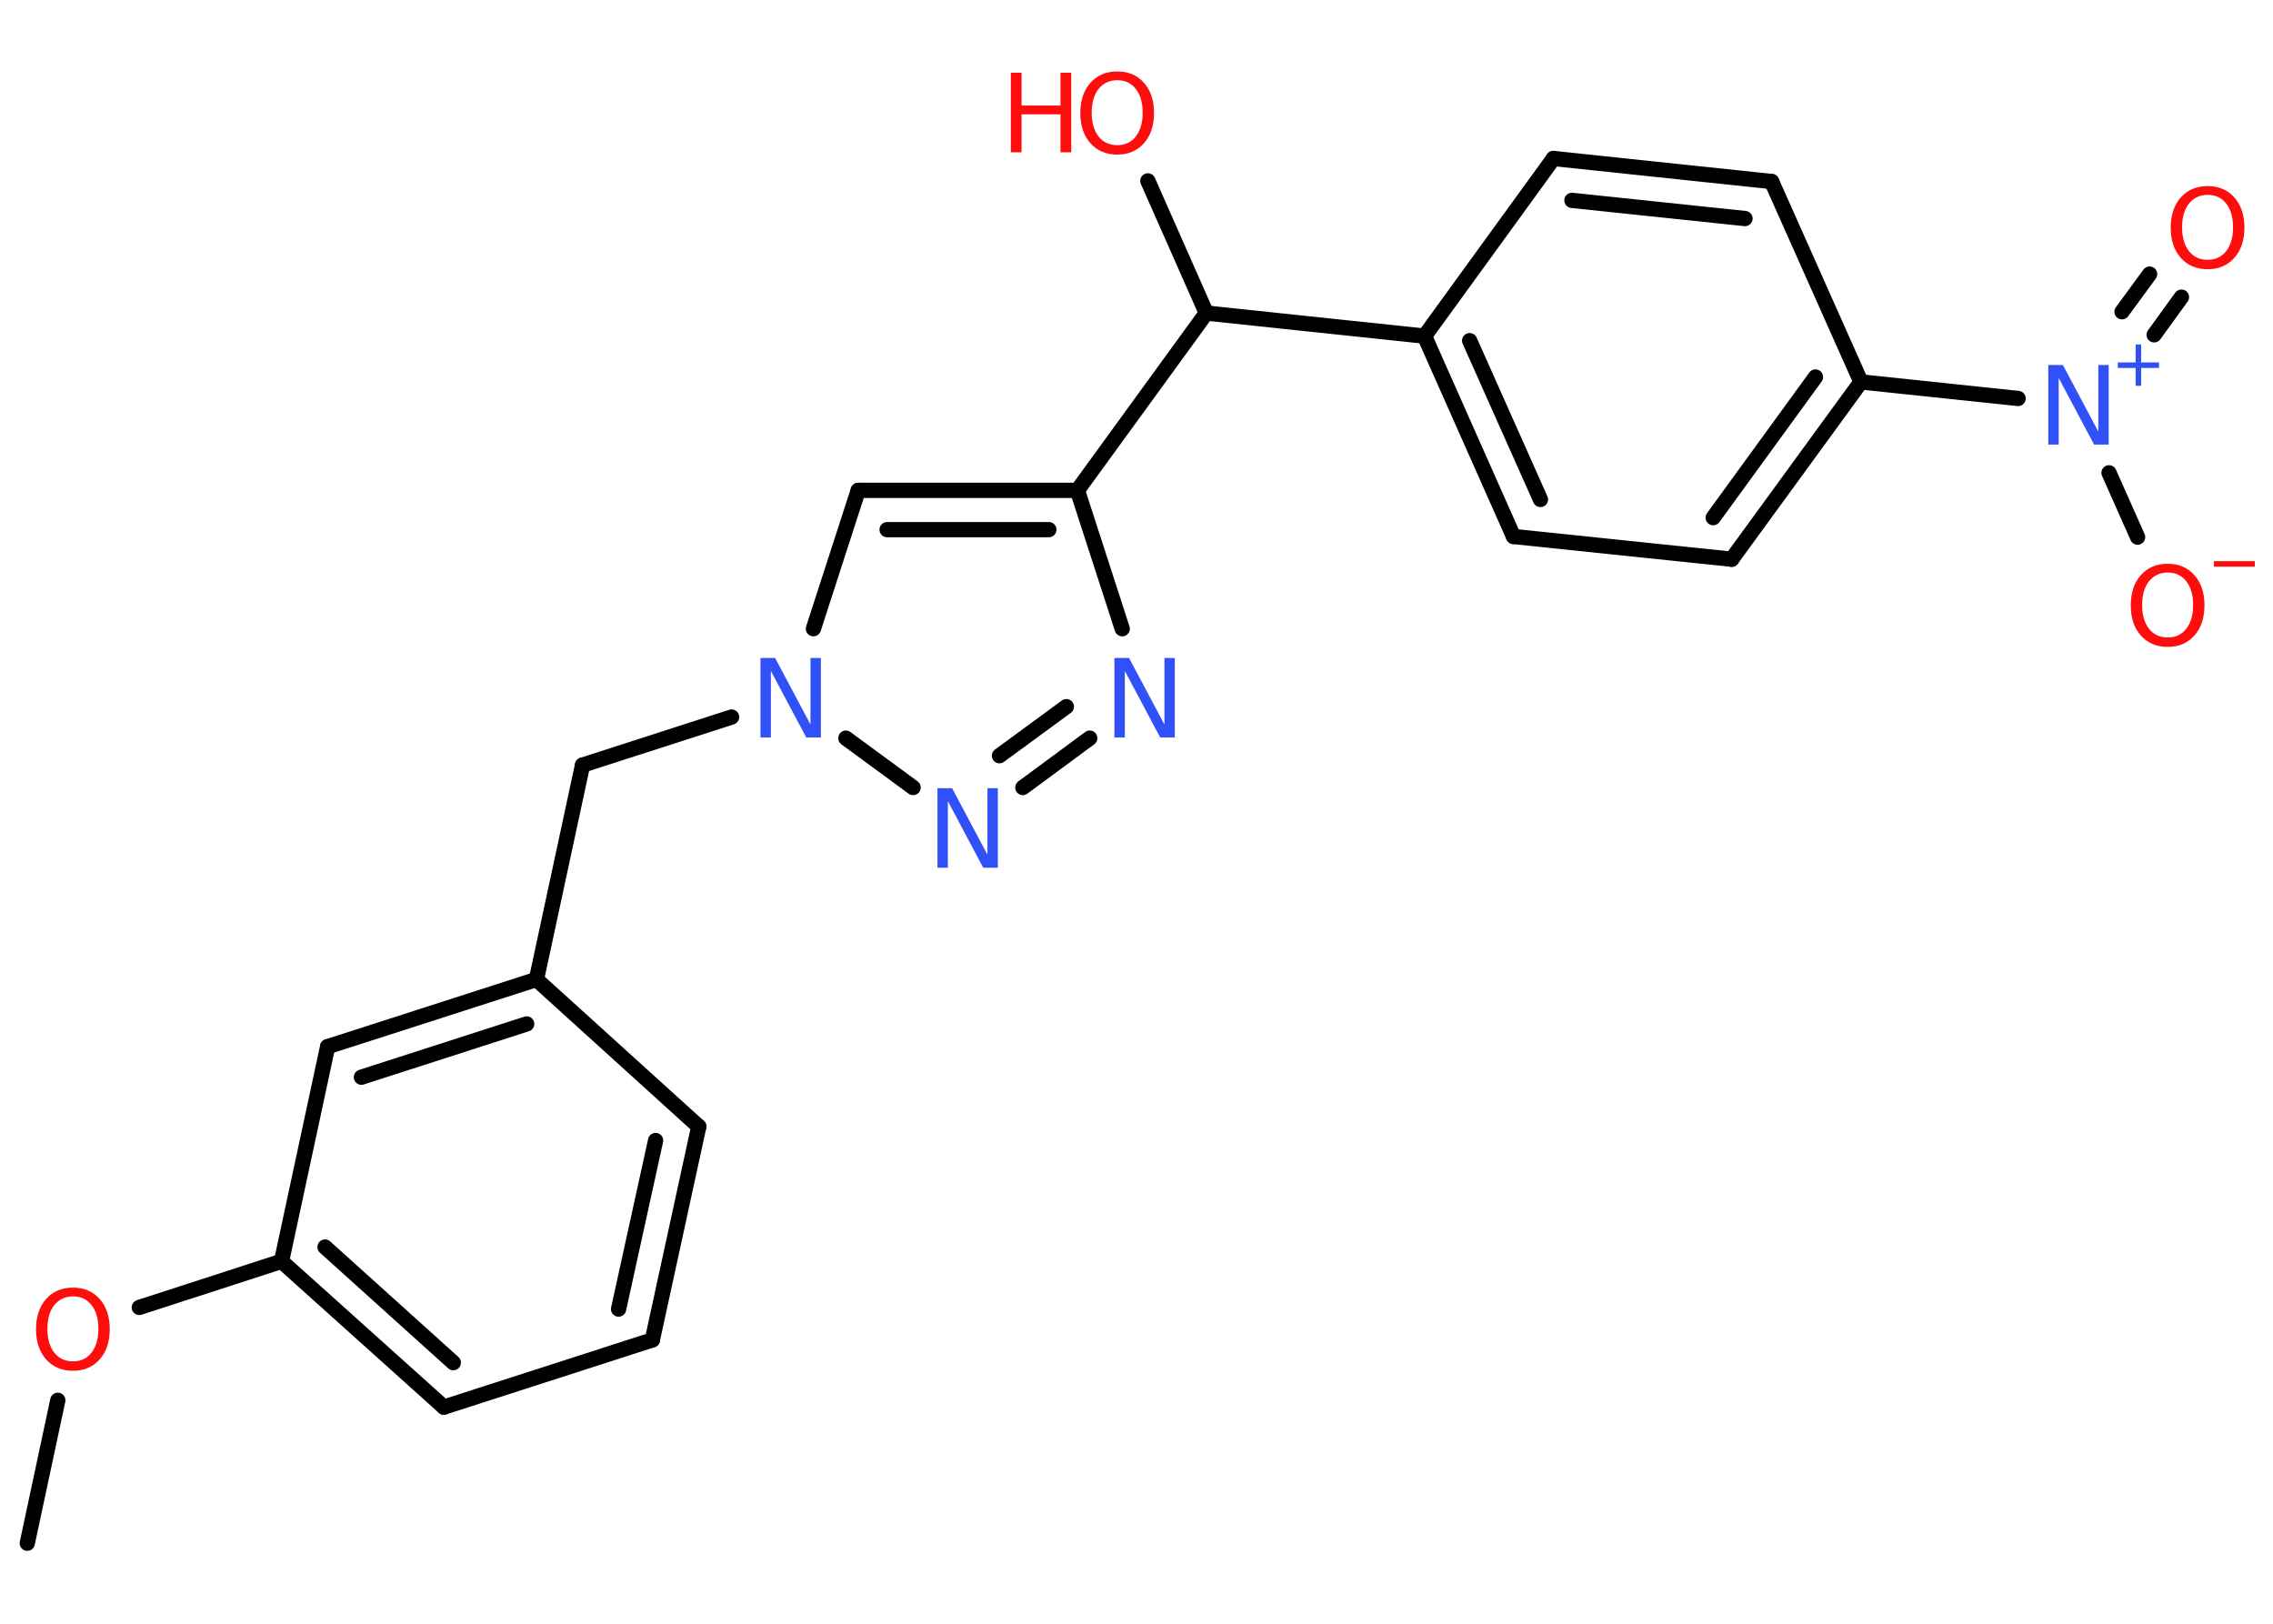 <?xml version='1.0' encoding='UTF-8'?>
<!DOCTYPE svg PUBLIC "-//W3C//DTD SVG 1.1//EN" "http://www.w3.org/Graphics/SVG/1.1/DTD/svg11.dtd">
<svg version='1.2' xmlns='http://www.w3.org/2000/svg' xmlns:xlink='http://www.w3.org/1999/xlink' width='70.0mm' height='50.0mm' viewBox='0 0 70.0 50.0'>
  <desc>Generated by the Chemistry Development Kit (http://github.com/cdk)</desc>
  <g stroke-linecap='round' stroke-linejoin='round' stroke='#000000' stroke-width='.47' fill='#FF0D0D'>
    <rect x='.0' y='.0' width='70.0' height='50.0' fill='#FFFFFF' stroke='none'/>
    <g id='mol1' class='mol'>
      <line id='mol1bnd1' class='bond' x1='.84' y1='47.52' x2='1.78' y2='43.12'/>
      <line id='mol1bnd2' class='bond' x1='4.29' y1='40.26' x2='8.67' y2='38.84'/>
      <g id='mol1bnd3' class='bond'>
        <line x1='8.67' y1='38.84' x2='13.67' y2='43.33'/>
        <line x1='10.01' y1='38.4' x2='13.96' y2='41.96'/>
      </g>
      <line id='mol1bnd4' class='bond' x1='13.67' y1='43.33' x2='20.09' y2='41.26'/>
      <g id='mol1bnd5' class='bond'>
        <line x1='20.09' y1='41.26' x2='21.52' y2='34.69'/>
        <line x1='19.05' y1='40.31' x2='20.19' y2='35.12'/>
      </g>
      <line id='mol1bnd6' class='bond' x1='21.52' y1='34.69' x2='16.52' y2='30.16'/>
      <line id='mol1bnd7' class='bond' x1='16.52' y1='30.16' x2='17.94' y2='23.56'/>
      <line id='mol1bnd8' class='bond' x1='17.94' y1='23.56' x2='22.53' y2='22.08'/>
      <line id='mol1bnd9' class='bond' x1='25.05' y1='19.36' x2='26.43' y2='15.1'/>
      <g id='mol1bnd10' class='bond'>
        <line x1='33.18' y1='15.1' x2='26.43' y2='15.1'/>
        <line x1='32.3' y1='16.31' x2='27.32' y2='16.31'/>
      </g>
      <line id='mol1bnd11' class='bond' x1='33.18' y1='15.1' x2='37.15' y2='9.64'/>
      <line id='mol1bnd12' class='bond' x1='37.15' y1='9.64' x2='35.35' y2='5.57'/>
      <line id='mol1bnd13' class='bond' x1='37.15' y1='9.64' x2='43.87' y2='10.35'/>
      <g id='mol1bnd14' class='bond'>
        <line x1='43.87' y1='10.35' x2='46.61' y2='16.52'/>
        <line x1='45.26' y1='10.49' x2='47.44' y2='15.38'/>
      </g>
      <line id='mol1bnd15' class='bond' x1='46.61' y1='16.52' x2='53.33' y2='17.22'/>
      <g id='mol1bnd16' class='bond'>
        <line x1='53.33' y1='17.22' x2='57.31' y2='11.76'/>
        <line x1='52.76' y1='15.94' x2='55.91' y2='11.61'/>
      </g>
      <line id='mol1bnd17' class='bond' x1='57.31' y1='11.76' x2='62.15' y2='12.27'/>
      <g id='mol1bnd18' class='bond'>
        <line x1='65.35' y1='9.6' x2='66.2' y2='8.44'/>
        <line x1='66.34' y1='10.31' x2='67.18' y2='9.15'/>
      </g>
      <line id='mol1bnd19' class='bond' x1='64.95' y1='14.56' x2='65.83' y2='16.54'/>
      <line id='mol1bnd20' class='bond' x1='57.31' y1='11.76' x2='54.56' y2='5.59'/>
      <g id='mol1bnd21' class='bond'>
        <line x1='54.56' y1='5.59' x2='47.84' y2='4.88'/>
        <line x1='53.74' y1='6.73' x2='48.41' y2='6.17'/>
      </g>
      <line id='mol1bnd22' class='bond' x1='43.87' y1='10.35' x2='47.84' y2='4.88'/>
      <line id='mol1bnd23' class='bond' x1='33.18' y1='15.1' x2='34.56' y2='19.36'/>
      <g id='mol1bnd24' class='bond'>
        <line x1='31.5' y1='24.25' x2='33.56' y2='22.73'/>
        <line x1='30.78' y1='23.27' x2='32.84' y2='21.76'/>
      </g>
      <line id='mol1bnd25' class='bond' x1='26.05' y1='22.73' x2='28.12' y2='24.25'/>
      <g id='mol1bnd26' class='bond'>
        <line x1='16.52' y1='30.16' x2='10.09' y2='32.23'/>
        <line x1='16.22' y1='31.53' x2='11.13' y2='33.17'/>
      </g>
      <line id='mol1bnd27' class='bond' x1='8.67' y1='38.84' x2='10.09' y2='32.23'/>
      <path id='mol1atm2' class='atom' d='M2.25 39.92q-.36 .0 -.58 .27q-.21 .27 -.21 .73q.0 .46 .21 .73q.21 .27 .58 .27q.36 .0 .57 -.27q.21 -.27 .21 -.73q.0 -.46 -.21 -.73q-.21 -.27 -.57 -.27zM2.25 39.65q.51 .0 .82 .35q.31 .35 .31 .93q.0 .58 -.31 .93q-.31 .35 -.82 .35q-.52 .0 -.83 -.35q-.31 -.35 -.31 -.93q.0 -.58 .31 -.93q.31 -.35 .83 -.35z' stroke='none'/>
      <path id='mol1atm9' class='atom' d='M23.43 20.26h.44l1.09 2.05v-2.05h.32v2.45h-.45l-1.09 -2.05v2.05h-.32v-2.45z' stroke='none' fill='#3050F8'/>
      <g id='mol1atm13' class='atom'>
        <path d='M34.41 2.47q-.36 .0 -.58 .27q-.21 .27 -.21 .73q.0 .46 .21 .73q.21 .27 .58 .27q.36 .0 .57 -.27q.21 -.27 .21 -.73q.0 -.46 -.21 -.73q-.21 -.27 -.57 -.27zM34.41 2.2q.51 .0 .82 .35q.31 .35 .31 .93q.0 .58 -.31 .93q-.31 .35 -.82 .35q-.52 .0 -.83 -.35q-.31 -.35 -.31 -.93q.0 -.58 .31 -.93q.31 -.35 .83 -.35z' stroke='none'/>
        <path d='M31.13 2.24h.33v1.01h1.2v-1.01h.33v2.45h-.33v-1.17h-1.2v1.17h-.33v-2.45z' stroke='none'/>
      </g>
      <g id='mol1atm18' class='atom'>
        <path d='M63.09 11.24h.44l1.09 2.05v-2.05h.32v2.45h-.45l-1.09 -2.05v2.05h-.32v-2.45z' stroke='none' fill='#3050F8'/>
        <path d='M65.94 10.61v.55h.55v.17h-.55v.55h-.17v-.55h-.55v-.17h.55v-.55h.17z' stroke='none' fill='#3050F8'/>
      </g>
      <path id='mol1atm19' class='atom' d='M67.99 6.0q-.36 .0 -.58 .27q-.21 .27 -.21 .73q.0 .46 .21 .73q.21 .27 .58 .27q.36 .0 .57 -.27q.21 -.27 .21 -.73q.0 -.46 -.21 -.73q-.21 -.27 -.57 -.27zM67.99 5.73q.51 .0 .82 .35q.31 .35 .31 .93q.0 .58 -.31 .93q-.31 .35 -.82 .35q-.52 .0 -.83 -.35q-.31 -.35 -.31 -.93q.0 -.58 .31 -.93q.31 -.35 .83 -.35z' stroke='none'/>
      <g id='mol1atm20' class='atom'>
        <path d='M66.76 17.63q-.36 .0 -.58 .27q-.21 .27 -.21 .73q.0 .46 .21 .73q.21 .27 .58 .27q.36 .0 .57 -.27q.21 -.27 .21 -.73q.0 -.46 -.21 -.73q-.21 -.27 -.57 -.27zM66.76 17.36q.51 .0 .82 .35q.31 .35 .31 .93q.0 .58 -.31 .93q-.31 .35 -.82 .35q-.52 .0 -.83 -.35q-.31 -.35 -.31 -.93q.0 -.58 .31 -.93q.31 -.35 .83 -.35z' stroke='none'/>
        <path d='M68.18 17.28h1.26v.17h-1.26v-.17z' stroke='none'/>
      </g>
      <path id='mol1atm23' class='atom' d='M34.33 20.26h.44l1.09 2.05v-2.05h.32v2.45h-.45l-1.09 -2.05v2.05h-.32v-2.45z' stroke='none' fill='#3050F8'/>
      <path id='mol1atm24' class='atom' d='M28.88 24.27h.44l1.09 2.05v-2.05h.32v2.45h-.45l-1.09 -2.05v2.05h-.32v-2.45z' stroke='none' fill='#3050F8'/>
    </g>
  </g>
</svg>
